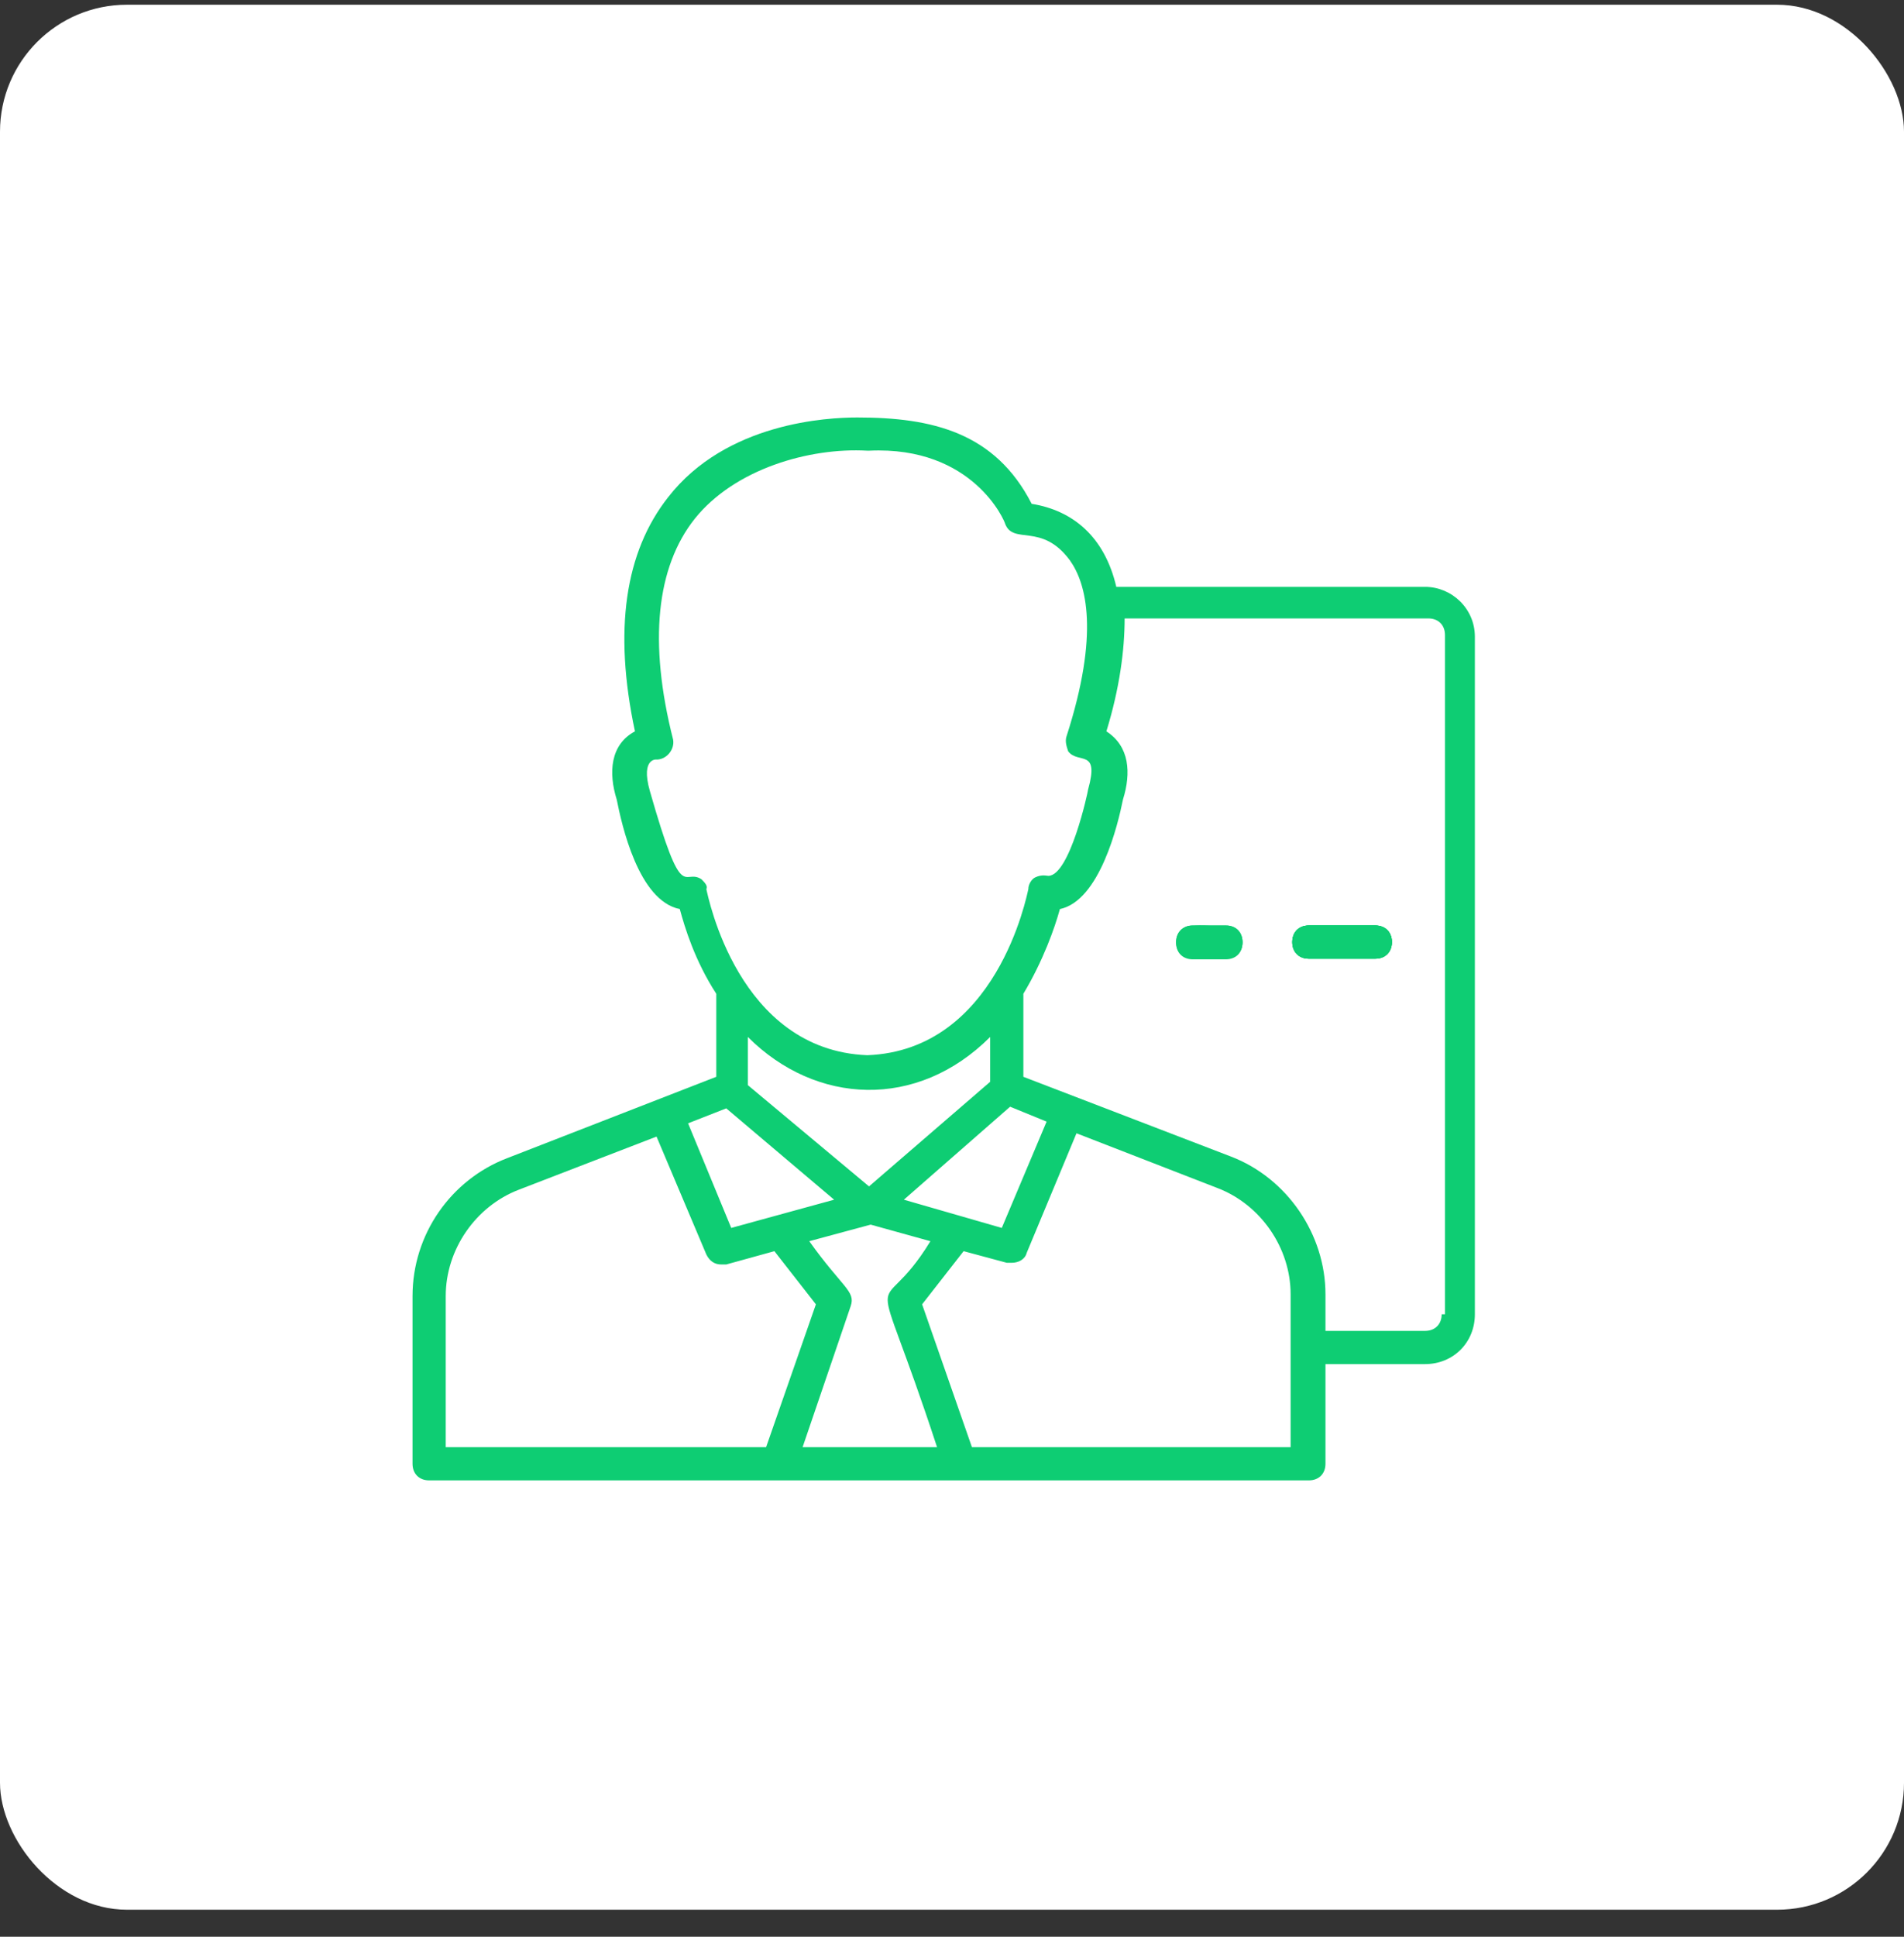 <svg width="60" height="61" viewBox="0 0 60 61" fill="none" xmlns="http://www.w3.org/2000/svg">
<rect x="0" y="0" width="60" height="61" fill="#333333" stroke="none"/>
<rect y="0.149" width="60" height="60" rx="4" fill="white"/>
<path d="M44.908 18.484H35.178C34.812 16.915 33.819 16.078 32.511 15.869C31.36 13.62 29.372 13.149 27.018 13.149C26.077 13.149 22.886 13.306 21.055 15.66C19.695 17.386 19.329 19.844 20.009 23.035C19.225 23.453 19.172 24.343 19.434 25.18C19.591 25.964 20.114 28.37 21.422 28.632C21.578 29.207 21.892 30.253 22.572 31.3V33.915L15.982 36.478C14.203 37.158 13 38.884 13 40.82V46.103C13 46.417 13.209 46.626 13.523 46.626H41.246C41.56 46.626 41.769 46.417 41.769 46.103V42.964H44.908C45.797 42.964 46.477 42.284 46.477 41.395V20.053C46.477 19.164 45.745 18.484 44.908 18.484ZM22.102 27.691C21.526 27.324 21.526 28.58 20.48 24.918C20.166 23.82 20.741 23.924 20.689 23.924C21.003 23.924 21.265 23.61 21.212 23.297C20.428 20.21 20.689 17.857 21.892 16.34C23.148 14.771 25.502 14.091 27.332 14.195H27.385C30.68 14.038 31.674 16.444 31.674 16.497C31.935 17.177 32.825 16.444 33.714 17.647C34.237 18.38 34.655 19.949 33.609 23.192C33.557 23.349 33.609 23.506 33.661 23.663C33.975 24.081 34.655 23.558 34.289 24.866C34.289 24.918 33.714 27.586 33.034 27.586C32.981 27.586 32.825 27.534 32.615 27.638C32.511 27.691 32.406 27.847 32.406 28.004C32.354 28.213 31.412 33.078 27.332 33.235C23.252 33.078 22.311 28.213 22.259 28.004C22.311 27.9 22.206 27.795 22.102 27.691ZM29.529 45.58H25.292L26.809 41.133C26.966 40.663 26.548 40.558 25.502 39.093L27.437 38.571L29.32 39.093C27.594 41.918 27.385 39.041 29.529 45.58ZM22.886 34.909L26.286 37.786L23.043 38.675L21.683 35.38L22.886 34.909ZM28.483 37.786L31.831 34.857L32.981 35.327L31.569 38.675L28.483 37.786ZM31.203 32.66V34.072L27.385 37.367L23.566 34.177V32.66C25.711 34.804 28.901 34.961 31.203 32.66ZM14.046 40.82C14.046 39.355 14.988 37.995 16.348 37.472L20.689 35.798L22.259 39.512C22.363 39.721 22.52 39.826 22.729 39.826H22.886L24.403 39.407L25.711 41.081L24.142 45.58H14.046V40.82ZM40.723 45.58H30.628L29.058 41.081L30.366 39.407L31.726 39.773H31.883C32.092 39.773 32.301 39.669 32.354 39.46L33.923 35.694L38.369 37.42C39.729 37.943 40.671 39.303 40.671 40.767V45.58H40.723ZM45.431 41.395C45.431 41.709 45.221 41.918 44.908 41.918H41.769V40.767C41.769 38.884 40.566 37.106 38.788 36.426L32.249 33.915V31.3C32.877 30.253 33.243 29.207 33.4 28.632C34.655 28.37 35.231 25.964 35.388 25.18C35.649 24.343 35.597 23.506 34.865 23.035C35.283 21.675 35.44 20.472 35.44 19.478H45.012C45.326 19.478 45.535 19.687 45.535 20.001V41.395H45.431Z" fill="#0ECD73"/>
<path d="M43.339 29.149H41.246C40.932 29.149 40.723 29.358 40.723 29.672C40.723 29.986 40.932 30.195 41.246 30.195H43.339C43.652 30.195 43.862 29.986 43.862 29.672C43.862 29.358 43.652 29.149 43.339 29.149Z" fill="#0ECD73"/>
<path d="M43.339 29.149H41.246C40.932 29.149 40.723 29.358 40.723 29.672C40.723 29.986 40.932 30.195 41.246 30.195H43.339C43.652 30.195 43.862 29.986 43.862 29.672C43.862 29.358 43.652 29.149 43.339 29.149Z" fill="#0ECD73"/>
<path d="M43.339 29.149H41.246C40.932 29.149 40.723 29.358 40.723 29.672C40.723 29.986 40.932 30.195 41.246 30.195H43.339C43.652 30.195 43.862 29.986 43.862 29.672C43.862 29.358 43.652 29.149 43.339 29.149Z" fill="#0ECD73"/>
<path d="M38.631 29.149H37.585C36.905 29.149 36.905 30.195 37.585 30.195H38.631C38.945 30.195 39.154 29.986 39.154 29.672C39.154 29.358 38.945 29.149 38.631 29.149Z" fill="#0ECD73"/>
<path d="M38.631 29.168C38.16 29.221 37.062 28.907 37.062 29.691C37.062 30.005 37.271 30.215 37.585 30.215H38.631C38.945 30.215 39.154 30.005 39.154 29.691C39.154 29.378 38.945 29.168 38.631 29.168Z" fill="#0ECD73"/>
<path d="M38.631 29.149H37.585C37.271 29.149 37.062 29.358 37.062 29.672C37.062 29.986 37.271 30.195 37.585 30.195H38.631C38.945 30.195 39.154 29.986 39.154 29.672C39.154 29.358 38.945 29.149 38.631 29.149Z" fill="#0ECD73"/>
<path d="M43.339 29.149H41.246C40.932 29.149 40.723 29.358 40.723 29.672C40.723 29.986 40.932 30.195 41.246 30.195H43.339C43.652 30.195 43.862 29.986 43.862 29.672C43.862 29.358 43.652 29.149 43.339 29.149Z" fill="#0ECD73"/>
</svg>

